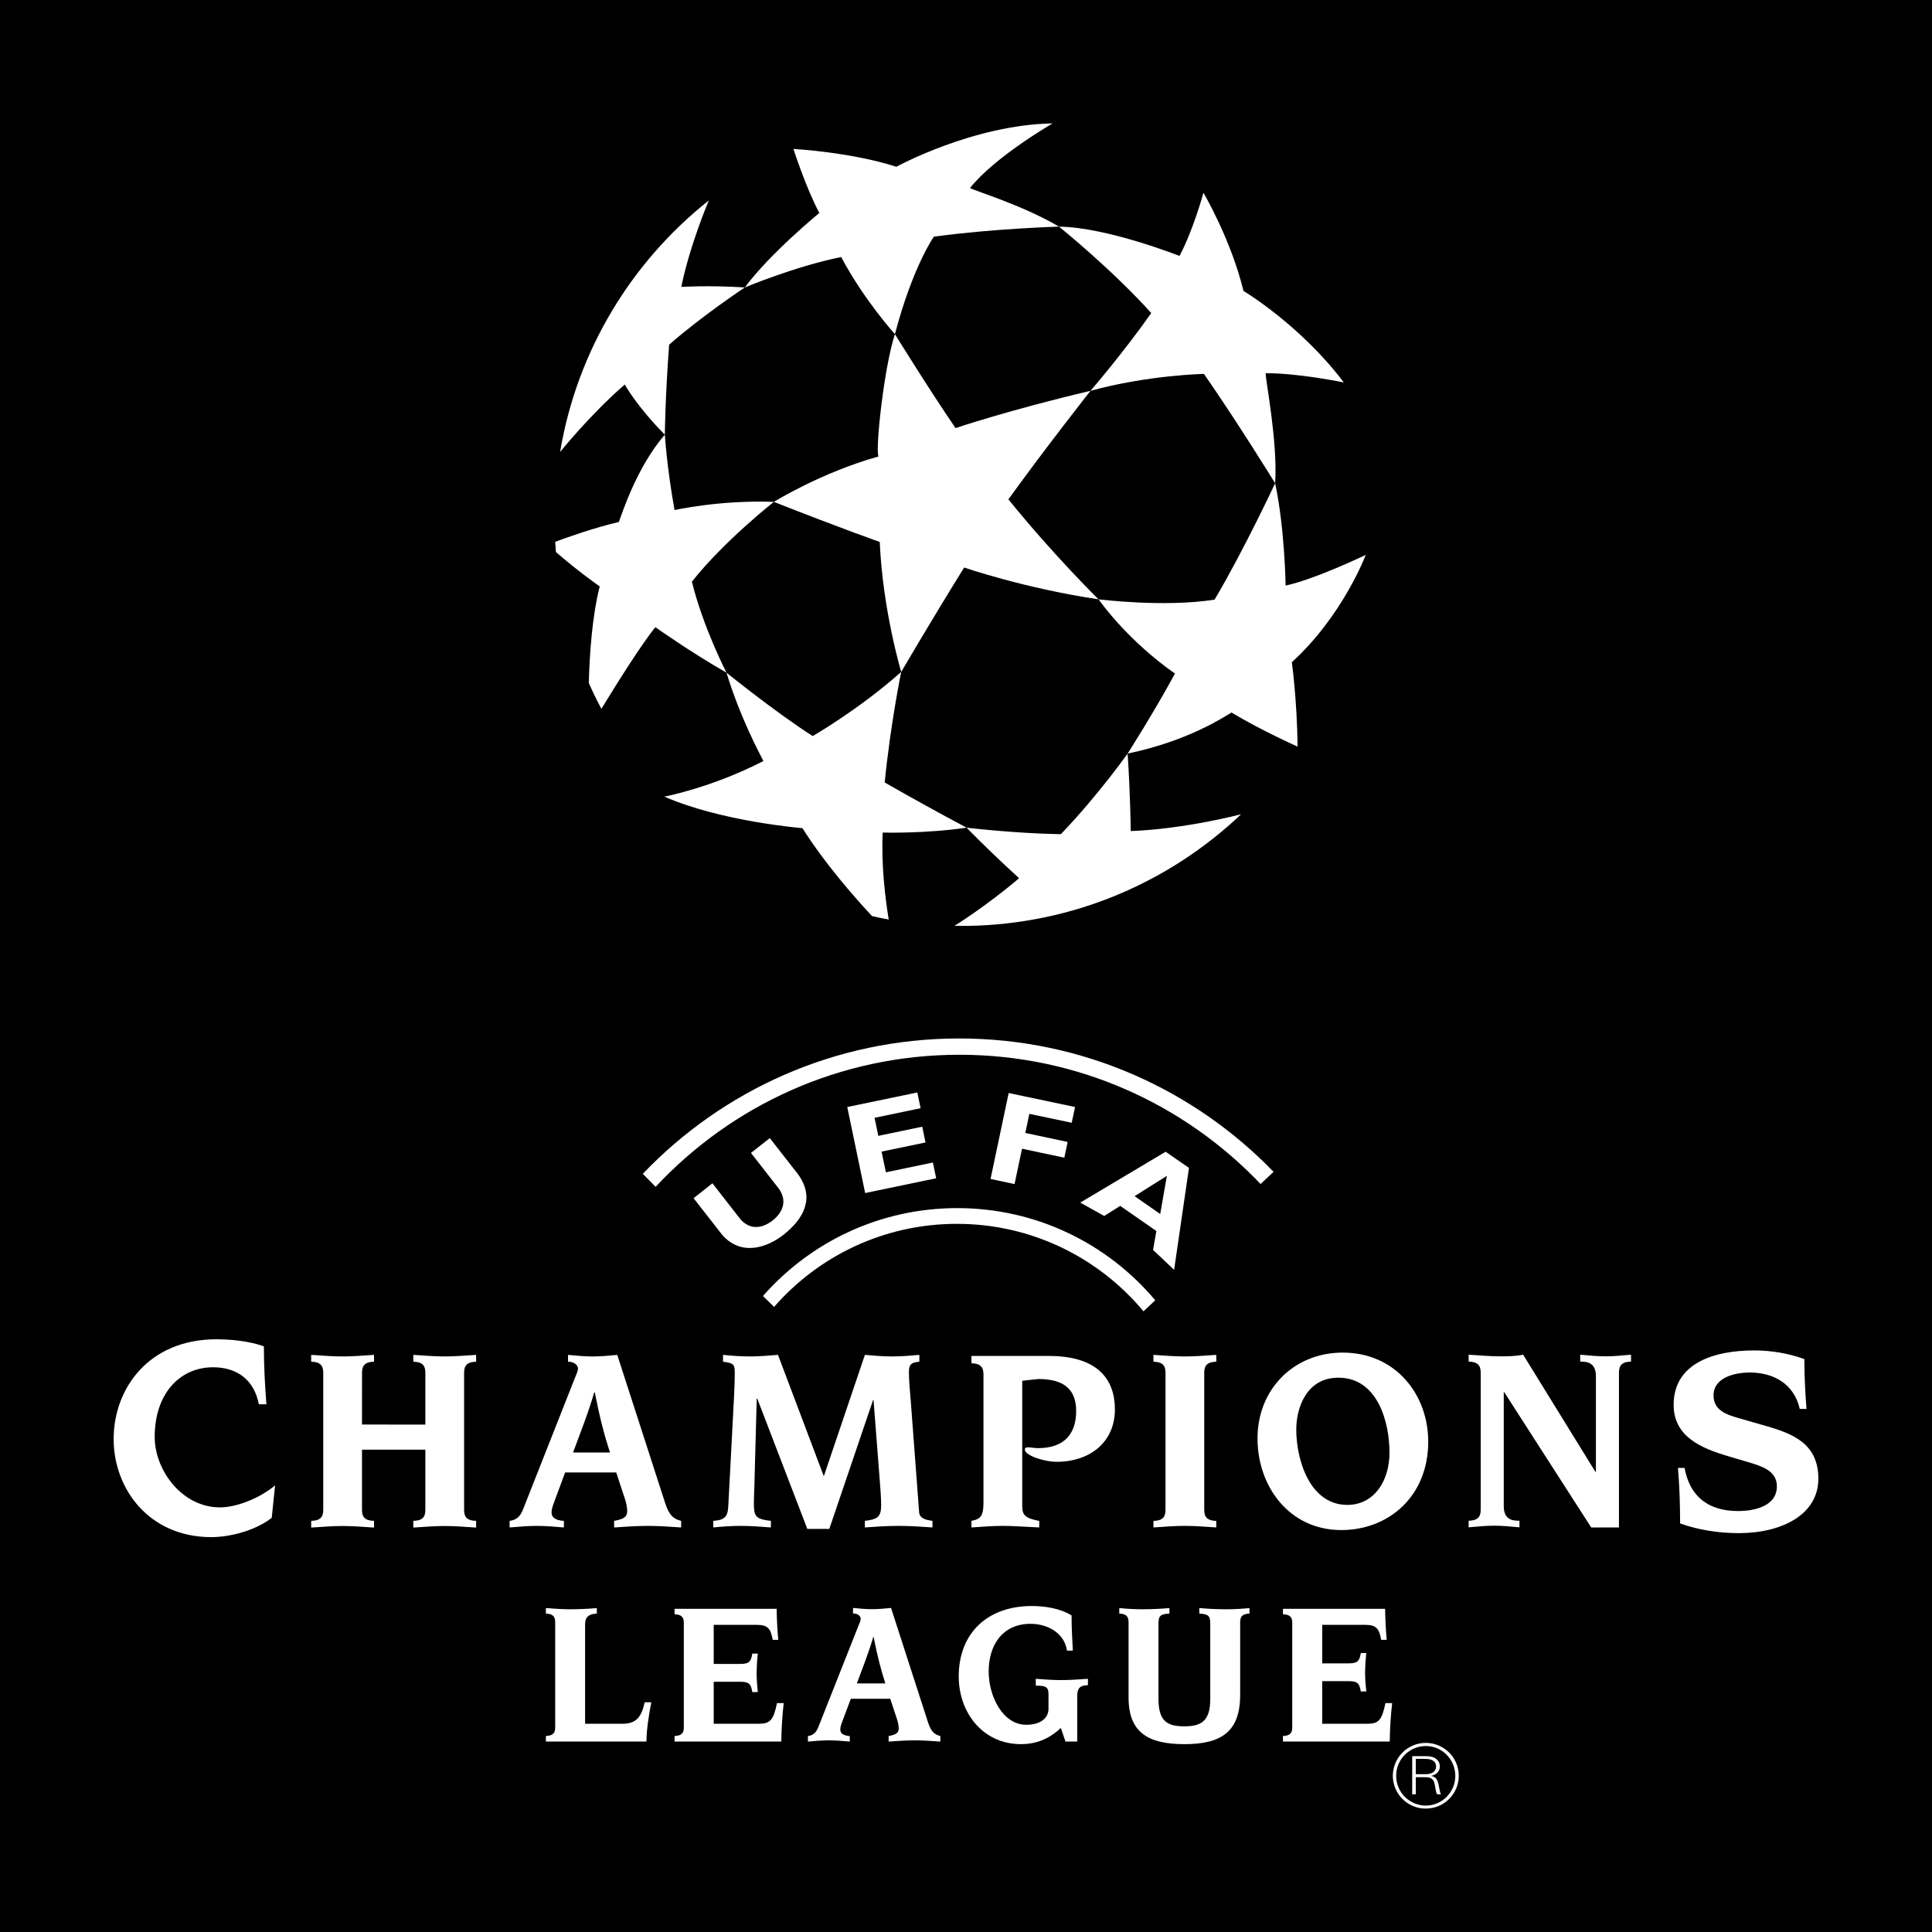 <svg xmlns="http://www.w3.org/2000/svg" xmlns:xlink="http://www.w3.org/1999/xlink" width="500" zoomAndPan="magnify" viewBox="0 0 375 375" height="500" preserveAspectRatio="xMidYMid meet" version="1.0"><rect x="-37.5" width="450" fill="#000000" y="-37.5" height="450" fill-opacity="1"/><path fill="#ffffff" d="M 163.27 49.887 C 154.211 51.734 144.574 55.793 144.574 55.793 C 149.344 49.293 159.031 41.332 159.031 41.332 C 156.367 36.324 154.008 28.91 154.008 28.91 C 154.008 28.91 165.207 29.523 173.977 32.371 C 173.977 32.371 188.875 24.207 204.309 23.953 C 204.309 23.953 193.059 30.449 188.277 36.5 C 189.547 37.168 198.543 39.859 205.551 43.988 C 205.551 43.988 192.883 44.348 181.258 45.938 C 181.258 45.938 177.164 51.711 173.703 64.855 C 173.699 64.855 167.738 58.289 163.27 49.887 Z M 163.27 49.887 " fill-opacity="1" fill-rule="evenodd"/><path fill="#ffffff" d="M 223.457 60.766 C 215.785 52.234 205.551 43.988 205.551 43.988 C 214.965 44.125 228.941 49.68 228.941 49.68 C 231.672 44.516 233.586 37.41 233.586 37.41 C 233.586 37.41 238.93 46.461 241.359 56.465 C 241.359 56.465 252.457 63.109 260.832 74.234 C 260.832 74.234 252.094 72.41 245.66 72.441 C 245.641 73.879 248.02 85.684 247.504 93.797 C 247.504 93.797 240.379 82.223 233.691 72.578 C 233.691 72.578 222.949 72.773 211.66 75.859 C 211.66 75.859 217.984 68.555 223.457 60.766 Z M 235.75 116.387 C 241.41 106.848 247.504 93.801 247.504 93.801 C 249.375 102.527 249.539 113.656 249.539 113.656 C 255.152 112.477 265.09 107.707 265.09 107.707 C 265.09 107.707 260.664 119.5 250.742 128.539 C 250.742 128.539 251.746 135.602 251.863 144.922 C 251.863 144.922 244.844 141.797 239.027 138.301 C 237.785 139.023 230.754 143.809 218.871 146.266 C 218.871 146.266 223.902 138.406 228.066 130.73 C 228.066 130.73 219.781 125.273 213.219 116.328 C 213.219 116.328 225.977 117.938 235.75 116.387 Z M 235.75 116.387 " fill-opacity="1" fill-rule="evenodd"/><path fill="#ffffff" d="M 195.73 96.922 C 204.41 107.672 213.219 116.328 213.219 116.328 C 198.828 114.191 187.145 110.156 187.145 110.156 C 181.301 119.527 174.926 130.418 174.926 130.418 C 174.926 130.418 171.359 118.602 170.754 105.188 C 170.754 105.188 163.527 102.66 150.207 97.414 C 150.207 97.414 159.395 91.711 170.516 88.602 C 169.867 87.316 171.57 71.375 173.703 64.855 C 173.703 64.855 180.188 75.367 185.469 83.094 C 185.469 83.094 195.801 79.59 211.664 75.859 C 211.66 75.859 202.98 86.871 195.73 96.922 Z M 116.727 137.586 C 115.855 135.941 115.039 134.266 114.285 132.562 C 114.438 126.863 114.949 119.52 116.406 113.82 C 116.406 113.82 112.227 110.922 107.902 107.148 C 107.855 106.496 107.797 105.832 107.762 105.168 C 110.242 104.242 115.516 102.383 120.117 101.316 C 120.645 99.977 123.512 90.742 129.047 84.367 C 129.047 84.367 129.422 90.648 130.93 99.004 C 130.93 99.004 139.672 97.023 150.207 97.41 C 150.207 97.41 140.441 105.102 134.297 112.91 C 136.523 121.918 141.012 130.559 141.012 130.559 C 134.309 126.766 127.215 121.742 127.215 121.742 C 124.727 124.703 119.719 132.691 116.727 137.586 Z M 172.5 178.477 C 171.414 178.281 170.332 178.059 169.258 177.809 C 165.602 173.887 160.02 167.48 155.754 160.746 C 155.754 160.746 140.031 159.477 128.953 154.625 C 128.953 154.625 138.117 152.902 148.18 147.715 C 147.527 146.434 143.691 139.359 141.008 130.562 C 141.008 130.562 150.621 138.328 157.742 142.871 C 157.742 142.871 166.789 137.668 174.922 130.418 C 174.922 130.418 172.859 140.438 171.719 151.879 C 176.973 154.883 182.273 157.805 187.613 160.652 C 179.41 161.848 171.332 161.598 171.332 161.598 C 171.016 167.949 171.867 174.629 172.5 178.477 Z M 240.902 158.047 C 240.902 158.047 230.059 160.91 219.477 161.309 C 219.477 161.309 219.395 154.09 218.871 146.266 C 218.871 146.266 213.25 154.242 205.914 161.914 C 197.25 161.789 187.613 160.656 187.613 160.656 C 190.918 164.02 194.316 167.285 197.809 170.457 C 191.285 176.004 185.254 179.711 185.254 179.711 C 186.109 179.723 186.98 179.727 187.844 179.715 C 208.438 179.379 227.055 171.18 240.902 158.047 Z M 240.902 158.047 " fill-opacity="1" fill-rule="evenodd"/><path fill="#ffffff" d="M 108.715 87.727 C 108.715 87.727 114.508 80.5 121.27 74.633 C 121.27 74.633 123.531 78.809 129.047 84.371 C 129.047 84.371 129.09 77.574 129.879 66.91 C 136.059 61.445 144.574 55.793 144.574 55.793 C 137.512 55.344 132.242 55.688 132.242 55.688 C 133.879 47.598 137.578 38.91 137.578 38.91 C 122.562 50.816 111.996 68.074 108.715 87.727 Z M 260.355 296.984 C 250.23 296.984 244.082 288.504 244.082 279.203 C 244.082 269.539 251.25 262.539 260.605 262.539 C 270.969 262.539 277.219 270.77 277.219 279.812 C 277.219 290.527 269.445 296.984 260.355 296.984 Z M 259.789 267.41 C 253.488 267.41 251.605 273.406 251.605 277.469 C 251.605 283.406 254.25 292.098 261.516 292.098 C 266.699 292.098 269.699 287.484 269.699 281.945 C 269.699 276.055 267.414 267.41 259.789 267.41 Z M 198.414 292.16 C 198.414 293.984 198.766 294.641 201.715 295.211 L 201.715 296.477 C 198.512 296.324 196.523 296.172 194.652 296.172 C 192.766 296.172 190.789 296.324 188.551 296.477 L 188.551 295.199 C 190.527 294.852 190.891 293.984 190.891 291.594 L 190.891 266.75 C 190.891 265.324 190.281 264.656 188.551 264.605 L 188.551 263.191 L 203.59 263.191 C 212.992 263.191 216.402 267.664 216.402 273.566 C 216.402 279.867 211.621 283.734 205.066 283.734 C 202.578 283.734 198.922 282.457 198.922 281.391 C 198.922 280.934 199.227 280.934 199.684 280.934 C 200.141 280.934 200.797 281.086 201.457 281.086 C 206.793 281.086 208.883 278.09 208.883 273.871 C 208.883 269.293 206.031 267.668 201.555 267.668 L 198.414 268.004 Z M 226.223 266.438 C 226.223 265.02 225.617 264.352 223.887 264.305 L 223.887 262.98 C 226.121 263.133 228.098 263.285 229.984 263.285 C 231.867 263.285 233.848 263.133 236.078 262.98 L 236.078 264.305 C 234.355 264.352 233.742 265.02 233.742 266.438 L 233.742 293.07 C 233.742 294.496 234.355 295.152 236.078 295.211 L 236.078 296.477 C 233.848 296.324 231.863 296.172 229.984 296.172 C 228.098 296.172 226.125 296.324 223.887 296.477 L 223.887 295.211 C 225.617 295.156 226.223 294.5 226.223 293.07 Z M 287.406 266.414 C 287.406 264.996 286.793 264.328 285.062 264.281 L 285.062 262.945 C 287.301 263.094 289.285 263.262 291.168 263.262 C 292.539 263.262 294.062 263.262 295.641 262.945 L 309.668 285.684 L 309.766 285.684 L 309.766 267.129 C 309.766 264.48 308.09 264.281 306.719 264.281 L 306.719 262.945 C 308.395 263.094 310.02 263.262 311.598 263.262 C 313.273 263.262 314.953 263.094 316.582 262.945 L 316.582 264.281 C 314.852 264.328 314.238 264.996 314.238 266.414 L 314.238 296.477 L 308.852 296.477 L 291.98 270.234 L 291.879 270.234 L 291.879 292.332 C 291.879 294.98 293.547 295.176 294.926 295.176 L 294.926 296.453 C 293.25 296.301 291.621 296.137 290.047 296.137 C 288.371 296.137 286.691 296.301 285.062 296.453 L 285.062 295.176 C 286.793 295.133 287.406 294.465 287.406 293.047 Z M 326.969 284.918 C 328.012 290.625 331.754 293.293 337.359 293.293 C 340.438 293.293 344.891 292.406 344.891 288.48 C 344.891 285.34 341.645 284.508 339.242 283.77 L 335.52 282.672 C 330.188 281.102 324.852 278.852 324.852 272.68 C 324.852 264.574 332.699 262.117 340.492 262.117 C 343.797 262.117 347.191 262.691 350.227 263.793 C 350.227 267.562 350.434 270.746 350.641 273.465 L 349.332 273.465 C 348.234 268.652 344.316 266.402 339.609 266.402 C 336.984 266.402 332.598 267.246 332.598 270.852 C 332.598 273.734 335.102 274.562 337.25 275.188 L 342.742 276.77 C 348.023 278.277 352.941 280.223 352.941 287.016 C 352.941 293.914 345.984 297.582 337.457 297.582 C 333.641 297.582 329.613 296.961 326.109 295.695 C 326.109 291.562 325.953 287.961 325.688 284.918 Z M 62.742 266.438 C 62.742 265.02 62.133 264.352 60.398 264.305 L 60.398 262.98 C 62.637 263.133 64.621 263.285 66.5 263.285 C 68.383 263.285 70.359 263.133 72.598 262.98 L 72.598 264.305 C 70.871 264.352 70.27 265.02 70.27 266.438 L 70.262 276.5 L 82.559 276.512 L 82.559 266.438 C 82.559 265.02 81.957 264.352 80.23 264.305 L 80.23 262.98 C 82.461 263.133 84.445 263.285 86.324 263.285 C 88.203 263.285 90.191 263.133 92.414 262.98 L 92.414 264.305 C 90.695 264.352 90.082 265.02 90.082 266.438 L 90.082 293.07 C 90.082 294.496 90.691 295.152 92.414 295.199 L 92.414 296.5 C 90.188 296.352 88.203 296.195 86.316 296.195 C 84.445 296.195 82.461 296.352 80.223 296.5 L 80.223 295.199 C 81.957 295.156 82.559 294.5 82.559 293.07 L 82.559 281.379 L 70.262 281.379 L 70.262 293.07 C 70.262 294.496 70.871 295.152 72.602 295.199 L 72.602 296.5 C 70.363 296.352 68.387 296.195 66.504 296.195 C 64.625 296.195 62.637 296.352 60.402 296.5 L 60.402 295.199 C 62.129 295.156 62.742 294.5 62.742 293.07 Z M 111.23 281.934 C 112.547 278.336 114.172 274.316 115.34 270.258 L 115.445 270.258 C 116.465 275.387 117.328 278.645 118.395 281.934 Z M 98.926 296.48 C 100.707 296.328 102.438 296.176 104.211 296.176 C 105.941 296.176 107.723 296.328 109.449 296.48 L 109.449 295.203 C 107.766 295.098 107.059 294.5 107.059 293.578 C 107.059 293.07 107.207 292.508 107.469 291.793 L 109.695 285.797 L 119.605 285.797 L 121.234 290.742 C 121.492 291.398 121.742 292.57 121.742 293.273 C 121.742 294.445 121.082 294.852 119.199 295.203 L 119.199 296.48 C 121.387 296.328 123.57 296.176 125.758 296.176 C 127.887 296.176 130.074 296.328 132.211 296.48 L 132.211 295.203 C 130.691 294.805 129.922 294.141 129.16 291.902 L 119.809 262.984 C 118.23 263.137 116.605 263.289 115.031 263.289 C 113.461 263.289 111.879 263.137 110.254 262.984 L 110.254 264.309 C 111.625 264.309 112.188 265.117 112.188 265.637 C 112.188 266.137 111.824 266.852 111.527 267.613 L 101.566 292.863 C 101.059 294.199 100.395 295.008 98.918 295.203 L 98.918 296.48 Z M 142.469 271.219 C 142.523 269.801 142.617 268.371 142.617 266.348 C 142.617 264.762 142.266 264.562 140.336 264.305 L 140.336 262.98 C 141.855 263.133 143.688 263.285 145.523 263.285 C 147.348 263.285 149.184 263.133 151.008 262.98 L 159.902 286.543 L 167.875 262.98 C 169.66 263.133 171.391 263.285 173.168 263.285 C 174.941 263.285 176.723 263.133 178.449 262.98 L 178.449 264.305 C 176.676 264.457 176.418 265.02 176.418 266.391 C 176.418 267.82 176.617 270.102 176.77 271.824 L 178.402 293.527 C 178.504 294.852 179.973 295.047 180.992 295.199 L 180.992 296.477 C 178.801 296.324 176.574 296.172 174.387 296.172 C 172.148 296.172 169.965 296.324 167.871 296.477 L 167.871 295.199 C 170.367 294.895 171.031 294.438 171.031 292.105 C 171.031 290.879 170.871 288.594 170.727 286.918 L 169.555 271.777 L 169.453 271.777 L 160.969 296.758 L 156.699 296.758 L 146.988 271.473 L 146.883 271.473 L 146.48 286.355 C 146.434 289.004 146.328 290.375 146.328 291.746 C 146.328 294.289 146.578 294.852 149.633 295.199 L 149.633 296.477 C 147.598 296.324 145.719 296.172 143.785 296.172 C 141.91 296.172 140.023 296.324 138.449 296.477 L 138.449 295.199 C 140.434 295.047 141.25 294.594 141.352 292.461 Z M 52.742 294.617 C 49.266 297.289 44.277 298.355 41.02 298.355 C 28.902 298.355 22.059 288.961 22.059 279.324 C 22.059 269.473 28.902 259.938 42.035 259.953 C 46.629 259.953 49.93 260.828 51.219 261.332 C 51.219 265.184 51.426 268.898 51.711 272.574 L 50.242 272.574 C 49.348 267.879 46.066 265.387 41.355 265.387 C 34.965 265.387 30.027 270.422 30.027 278.926 C 30.027 285.332 35.297 292.582 42.703 292.582 C 45.844 292.582 50.359 290.859 53.395 288.309 Z M 107.762 314.855 C 107.762 313.758 107.285 313.238 105.957 313.203 L 105.957 312.125 C 107.684 312.254 109.211 312.359 110.66 312.359 C 112.312 312.359 114.707 312.254 115.844 312.125 L 115.844 313.203 C 113.84 313.285 113.566 314.27 113.566 315.359 L 113.566 334.578 L 120.82 334.578 C 123.414 334.578 124.477 333.395 125.137 330.406 L 126.414 330.406 C 125.941 332.961 125.508 335.48 125.469 338.035 L 105.957 338.035 L 105.957 336.953 C 107.285 336.918 107.762 336.402 107.762 335.301 Z M 132.73 314.984 C 132.73 313.887 132.258 313.367 130.93 313.332 L 130.93 312.266 L 150.75 312.266 C 150.77 314.277 150.875 316.285 151.059 318.289 L 149.984 318.289 C 149.594 316.129 149.047 315.383 146.93 315.383 L 138.531 315.383 L 138.531 322.969 L 143.75 322.969 C 145.512 322.969 145.789 322.371 146.02 320.965 L 147.094 320.965 C 146.953 322.211 146.875 323.457 146.855 324.707 C 146.855 325.758 146.973 327.48 147.094 328.43 L 146.02 328.43 C 145.785 327.012 145.512 326.426 143.75 326.426 L 138.531 326.426 L 138.531 334.578 L 147.355 334.578 C 149.477 334.578 150.141 333.863 150.809 330.57 L 152.117 330.57 C 151.836 333.051 151.68 335.539 151.648 338.035 L 130.93 338.035 L 130.93 336.953 C 132.258 336.918 132.73 336.402 132.73 335.301 L 132.73 314.98 Z M 156.824 336.969 C 157.957 336.805 158.469 336.184 158.863 335.164 L 166.559 315.723 C 166.793 315.121 167.066 314.586 167.066 314.199 C 167.066 313.801 166.633 313.172 165.574 313.172 L 165.574 312.102 C 166.824 312.223 168.047 312.34 169.262 312.34 C 170.48 312.34 171.73 312.219 172.953 312.102 L 180.168 334.426 C 180.762 336.137 181.348 336.656 182.523 336.969 L 182.523 338.039 C 180.871 337.918 179.191 337.801 177.543 337.801 C 175.855 337.801 174.168 337.922 172.48 338.039 L 172.48 336.969 C 173.934 336.688 174.441 336.371 174.441 335.484 C 174.441 334.934 174.242 334.027 174.051 333.527 L 172.793 329.73 L 165.145 329.73 L 163.414 334.344 C 163.215 334.883 163.098 335.316 163.098 335.715 C 163.098 336.406 163.648 336.887 164.941 336.969 L 164.941 338.039 C 163.609 337.918 162.238 337.801 160.902 337.801 C 159.523 337.801 158.199 337.922 156.82 338.039 L 156.82 336.969 Z M 171.848 326.754 C 171.031 324.211 170.355 321.707 169.57 317.75 L 169.496 317.75 C 168.594 320.875 167.336 323.98 166.316 326.754 Z M 203.512 328.852 C 203.512 327.281 202.805 327.211 201.043 327.176 L 201.043 325.855 C 202.648 325.98 204.262 326.102 205.906 326.102 C 207.676 326.102 209.402 325.98 211.164 325.855 L 211.164 327.094 C 209.789 327.133 209.086 327.48 209.086 329.25 L 209.086 338.035 L 206.809 338.035 L 205.906 335.398 C 203.434 337.719 200.84 338.539 198.176 338.539 C 190.797 338.539 186.09 332.457 186.09 325.398 C 186.09 316.883 191.781 311.727 200.258 311.727 C 202.965 311.727 205.883 312.234 207.992 313.555 C 207.992 315.477 208.074 317.691 208.234 320.395 L 207.102 320.395 C 206.594 316.906 203.277 315.184 200.023 315.184 C 194.562 315.184 191.902 319.355 191.902 324.414 C 191.902 329.285 194.648 334.777 199.195 334.777 C 201.984 334.777 203.512 333.48 203.512 331.676 Z M 219.055 314.855 C 219.055 313.758 218.582 313.238 217.254 313.203 L 217.254 312.125 C 218.75 312.277 220.254 312.355 221.758 312.359 C 223.805 312.359 225.414 312.254 226.984 312.125 L 226.984 313.203 C 225.289 313.285 224.863 313.59 224.863 315.121 L 224.863 329.785 C 224.863 334.227 226.711 335.078 229.887 335.078 C 233.066 335.078 234.91 334.145 234.91 329.785 L 234.91 315.121 C 234.91 313.59 234.48 313.285 232.785 313.203 L 232.785 312.125 C 234.363 312.254 235.969 312.359 238.012 312.359 C 239.656 312.359 241.27 312.254 242.523 312.125 L 242.523 313.203 C 241.191 313.238 240.715 313.754 240.715 314.855 L 240.715 328.969 C 240.715 336.23 236.949 338.539 229.887 338.539 C 222.82 338.539 219.055 336.23 219.055 329.52 Z M 250.824 314.984 C 250.824 313.887 250.363 313.367 249.023 313.332 L 249.023 312.266 L 268.848 312.266 C 268.891 314.418 268.965 316.168 269.156 318.289 L 268.086 318.289 C 267.695 316.129 267.145 315.383 265.023 315.383 L 256.641 315.383 L 256.641 322.855 L 261.852 322.855 C 263.613 322.855 263.891 322.266 264.129 320.855 L 265.195 320.855 C 265.059 322.09 264.98 323.332 264.957 324.578 C 264.957 325.641 265.082 327.363 265.195 328.312 L 264.129 328.312 C 263.891 326.895 263.613 326.312 261.852 326.312 L 256.641 326.312 L 256.641 334.578 L 265.453 334.578 C 267.574 334.578 268.246 333.863 268.91 330.574 L 270.215 330.574 C 269.934 333.055 269.777 335.539 269.746 338.035 L 249.02 338.035 L 249.02 336.957 C 250.359 336.922 250.824 336.406 250.824 335.305 L 250.824 314.98 Z M 150.246 253.676 C 158.879 243.789 171.574 237.547 185.734 237.547 C 200.289 237.547 213.305 244.148 221.949 254.527 L 224.234 252.383 C 215.027 241.438 201.227 234.492 185.801 234.492 C 170.773 234.492 157.293 241.082 148.094 251.555 Z M 181.711 228.703 L 167.926 231.57 L 164.453 214.871 L 178.051 212.047 L 178.688 215.102 L 169.754 216.965 L 170.48 220.469 L 179.008 218.691 L 179.641 221.754 L 171.113 223.523 L 171.949 227.543 L 181.074 225.645 Z M 208.016 217.926 L 199.793 216.195 L 199.016 219.906 L 207.23 221.652 L 206.586 224.707 L 198.375 222.965 L 196.926 229.828 L 192.266 228.832 L 195.781 212.156 L 208.668 214.871 Z M 227.895 246.469 L 223.805 242.605 L 224.449 238.938 L 217.434 234.062 L 214.328 236.02 L 209.684 233.422 L 226.25 223.551 L 230.781 226.688 Z M 226.488 228.234 L 220.227 232.176 L 225.199 235.633 Z M 152.129 239.629 C 149.07 242.055 143.887 244.035 140.098 239.582 L 134.625 232.57 L 138.285 229.676 L 143.652 236.574 C 145.59 238.859 148.027 238.414 149.969 236.891 C 151.906 235.371 152.902 233.094 151.137 230.672 L 145.762 223.785 L 149.418 220.906 L 154.895 227.918 C 158.164 232.402 156.141 236.441 152.129 239.629 Z M 152.129 239.629 " fill-opacity="1" fill-rule="evenodd"/><path fill="#ffffff" d="M 244.676 229.816 C 229.984 214.367 209.23 204.727 186.227 204.727 C 162.949 204.727 141.973 214.59 127.258 230.363 L 124.77 227.836 C 140.227 211.652 162.023 201.566 186.172 201.566 C 210.133 201.566 231.762 211.496 247.199 227.449 Z M 276.738 351.047 C 276.32 351.047 275.902 351.008 275.492 350.926 C 275.082 350.844 274.684 350.727 274.293 350.566 C 273.906 350.406 273.539 350.211 273.191 349.977 C 272.84 349.746 272.52 349.48 272.223 349.184 C 271.926 348.891 271.66 348.566 271.426 348.219 C 271.195 347.871 270.996 347.504 270.836 347.117 C 270.676 346.73 270.555 346.332 270.473 345.918 C 270.391 345.508 270.348 345.094 270.348 344.676 C 270.348 344.254 270.391 343.84 270.473 343.43 C 270.555 343.02 270.68 342.621 270.84 342.23 C 271 341.844 271.195 341.477 271.43 341.129 C 271.664 340.781 271.93 340.461 272.227 340.164 C 272.523 339.867 272.844 339.602 273.191 339.371 C 273.543 339.137 273.91 338.941 274.297 338.781 C 274.684 338.617 275.082 338.496 275.492 338.414 C 275.902 338.332 276.32 338.293 276.738 338.293 L 276.738 338.902 C 276.359 338.902 275.984 338.941 275.617 339.016 C 275.246 339.09 274.887 339.203 274.535 339.348 C 274.188 339.492 273.855 339.672 273.543 339.883 C 273.23 340.094 272.938 340.332 272.672 340.602 C 272.406 340.867 272.168 341.16 271.957 341.473 C 271.75 341.789 271.574 342.121 271.43 342.469 C 271.285 342.82 271.176 343.18 271.102 343.551 C 271.031 343.922 270.992 344.297 270.992 344.676 C 270.992 345.051 271.027 345.426 271.102 345.801 C 271.172 346.172 271.281 346.531 271.426 346.883 C 271.57 347.23 271.746 347.566 271.953 347.879 C 272.164 348.195 272.402 348.488 272.668 348.758 C 272.934 349.027 273.227 349.266 273.539 349.477 C 273.852 349.688 274.184 349.867 274.535 350.016 C 274.883 350.16 275.242 350.27 275.613 350.348 C 275.984 350.422 276.359 350.461 276.738 350.461 Z M 276.738 351.047 " fill-opacity="1" fill-rule="evenodd"/><path fill="#ffffff" d="M 274.109 340.867 L 276.684 340.867 C 277.668 340.867 278.242 341.008 278.73 341.383 C 279.227 341.758 279.477 342.258 279.477 342.883 C 279.477 343.773 278.836 344.477 277.801 344.688 C 278.309 344.84 278.535 344.969 278.754 345.227 C 279.023 345.555 279.141 345.895 279.34 346.961 L 279.457 347.535 C 279.531 347.957 279.555 348.027 279.699 348.27 L 278.93 348.27 C 278.773 347.945 278.742 347.816 278.652 347.312 C 278.383 345.789 278.348 345.684 277.973 345.324 C 277.68 345.043 277.281 344.949 276.438 344.949 L 274.812 344.949 L 274.812 348.273 L 274.109 348.273 Z M 276.707 344.371 C 277.973 344.371 278.742 343.809 278.742 342.879 C 278.742 341.906 277.996 341.395 276.586 341.395 L 274.805 341.395 L 274.805 344.367 L 276.707 344.367 Z M 276.707 344.371 " fill-opacity="1" fill-rule="evenodd"/><path fill="#ffffff" d="M 276.738 351.047 C 280.266 351.047 283.145 348.211 283.145 344.676 C 283.145 341.137 280.266 338.293 276.738 338.293 L 276.738 338.902 C 279.906 338.902 282.457 341.484 282.477 344.676 C 282.477 347.879 279.906 350.461 276.738 350.461 Z M 276.738 351.047 " fill-opacity="1" fill-rule="evenodd"/></svg>
